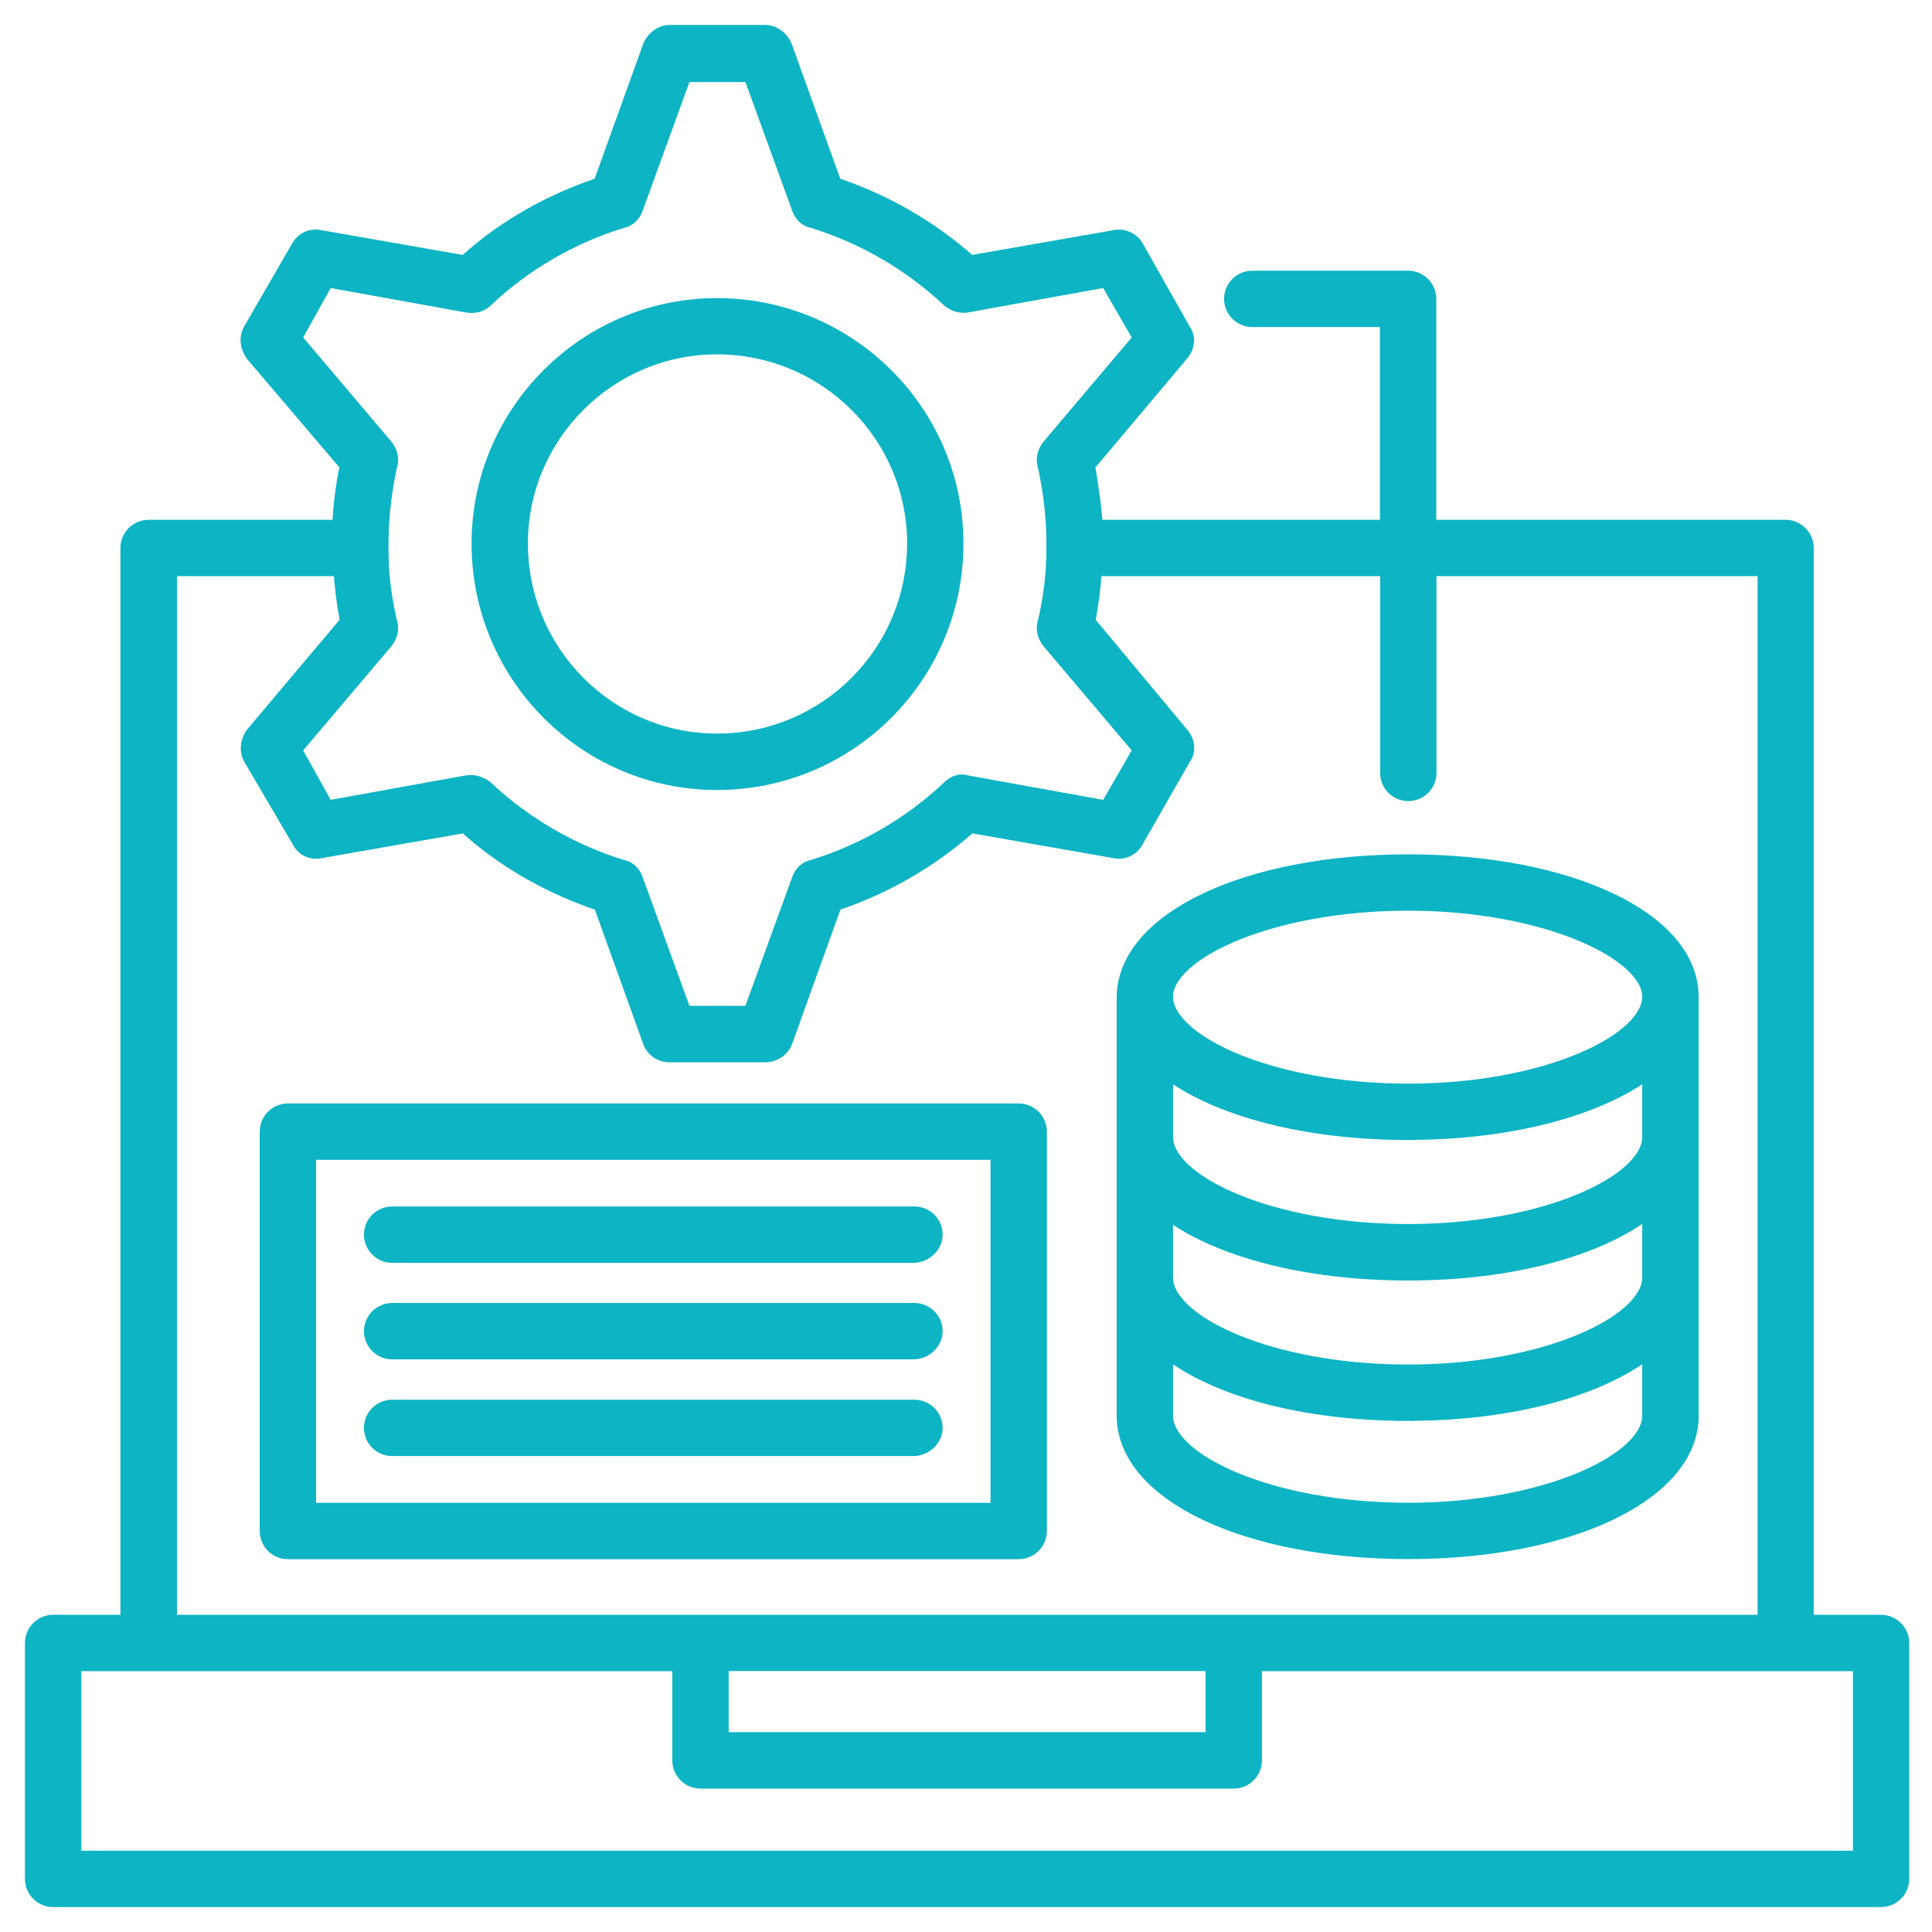 <svg xmlns="http://www.w3.org/2000/svg" width="62" height="62" viewBox="0 0 62 62" fill="none"><path fill-rule="evenodd" clip-rule="evenodd" d="M29.309 46.527H12.584C12.196 46.527 11.88 46.211 11.88 45.823C11.88 45.435 12.196 45.119 12.584 45.119H29.345C29.733 45.119 30.05 45.435 30.05 45.823C30.05 46.211 29.697 46.527 29.309 46.527ZM60.367 61H1.704C1.316 61 1 60.683 1 60.295V52.725C1 52.337 1.316 52.021 1.704 52.021H4.065V17.585C4.065 17.197 4.381 16.881 4.769 16.881H10.859C10.895 16.248 10.964 15.577 11.107 14.944L8.078 11.387C7.902 11.14 7.866 10.823 8.007 10.579L9.555 7.902C9.696 7.654 9.979 7.514 10.295 7.586L14.909 8.394C16.141 7.267 17.654 6.422 19.238 5.894L20.823 1.492C20.927 1.212 21.211 1 21.491 1H24.556C24.837 1 25.12 1.212 25.224 1.492L26.809 5.894C28.393 6.422 29.873 7.267 31.139 8.394L35.752 7.586C36.033 7.514 36.352 7.657 36.492 7.902L38.005 10.579C38.181 10.826 38.145 11.143 37.934 11.387L34.941 14.944C35.045 15.577 35.153 16.248 35.188 16.881H44.483V10.295H40.186C39.799 10.295 39.482 9.979 39.482 9.591C39.482 9.203 39.799 8.887 40.186 8.887H45.188C45.575 8.887 45.892 9.203 45.892 9.591V16.881H57.3C57.688 16.881 58.004 17.198 58.004 17.585V52.021H60.364C60.752 52.021 61.069 52.337 61.069 52.725V60.296C61.069 60.684 60.752 61 60.364 61L60.367 61ZM5.473 52.021H56.602V18.29H45.898V24.804C45.898 25.192 45.582 25.508 45.194 25.508C44.806 25.508 44.49 25.192 44.49 24.804V18.29H35.159C35.123 18.853 35.054 19.417 34.947 19.945L37.94 23.538C38.152 23.786 38.188 24.102 38.011 24.347L36.498 26.988C36.358 27.268 36.042 27.412 35.758 27.34L31.145 26.531C29.877 27.659 28.4 28.504 26.815 29.032L25.231 33.433C25.126 33.714 24.843 33.89 24.562 33.89H21.498C21.181 33.89 20.934 33.714 20.829 33.433L19.245 29.032C17.66 28.504 16.147 27.659 14.915 26.531L10.302 27.34C9.985 27.412 9.702 27.268 9.562 26.988L8.013 24.347C7.873 24.099 7.908 23.783 8.084 23.538L11.113 19.945C11.009 19.417 10.937 18.853 10.901 18.29H5.479V52.021H5.473ZM2.409 59.591H59.663V53.429H40.297V56.494C40.297 56.882 39.981 57.198 39.593 57.198H22.479C22.091 57.198 21.775 56.882 21.775 56.494V53.429H2.409V59.591ZM12.268 17.477V17.582V17.687C12.268 18.462 12.373 19.235 12.549 19.975C12.62 20.187 12.549 20.432 12.408 20.608L9.487 24.058L10.507 25.89L14.98 25.081C15.228 25.045 15.437 25.117 15.613 25.257C16.846 26.418 18.358 27.298 19.979 27.793C20.191 27.829 20.367 28.005 20.436 28.217L21.984 32.478H24.061L25.61 28.217C25.681 28.005 25.857 27.829 26.067 27.793C27.687 27.301 29.2 26.421 30.432 25.257C30.608 25.081 30.82 25.009 31.032 25.081L35.505 25.89L36.561 24.058L33.64 20.608C33.499 20.432 33.428 20.184 33.499 19.975C33.676 19.235 33.78 18.427 33.78 17.651V17.579V17.508V17.436C33.78 16.592 33.676 15.747 33.499 14.936C33.428 14.724 33.499 14.479 33.64 14.303L36.561 10.853L35.505 9.021L31.032 9.83C30.82 9.866 30.608 9.794 30.432 9.654C29.2 8.493 27.687 7.613 26.067 7.118C25.855 7.082 25.679 6.906 25.61 6.694L24.061 2.433H21.984L20.436 6.694C20.364 6.906 20.188 7.082 19.979 7.118C18.358 7.61 16.846 8.49 15.613 9.654C15.437 9.83 15.225 9.866 14.98 9.83L10.507 9.021L9.487 10.853L12.408 14.303C12.549 14.479 12.62 14.727 12.549 14.936C12.373 15.744 12.268 16.592 12.268 17.436V17.477ZM23.184 55.786H38.889V53.426H23.184V55.786ZM32.691 49.836H9.239C8.851 49.836 8.535 49.52 8.535 49.132V36.316C8.535 35.928 8.851 35.611 9.239 35.611H32.691C33.079 35.611 33.395 35.928 33.395 36.316V49.132C33.395 49.52 33.079 49.836 32.691 49.836ZM9.943 48.428H31.986V37.02H9.943V48.428ZM45.191 36.384C41.846 36.384 39.029 35.608 37.444 34.411V36.488C37.444 37.897 40.754 39.481 45.191 39.481C49.592 39.481 52.901 37.897 52.901 36.488V36.417V34.409C51.317 35.605 48.5 36.381 45.191 36.381V36.384ZM36.036 31.982C36.072 29.482 39.981 27.617 45.191 27.617C50.401 27.617 54.31 29.482 54.31 31.982V32.123V45.431V45.536C54.205 48.001 50.332 49.833 45.191 49.833C39.981 49.833 36.072 47.968 36.036 45.467V31.982ZM45.191 29.025C40.754 29.025 37.444 30.61 37.444 31.982C37.444 33.391 40.754 34.975 45.191 34.975C49.592 34.975 52.901 33.391 52.901 31.982C52.901 30.61 49.592 29.025 45.191 29.025ZM45.191 40.893C41.846 40.893 39.029 40.117 37.444 38.92V40.997C37.444 42.406 40.754 43.99 45.191 43.99C49.592 43.99 52.901 42.406 52.901 40.997V40.926V38.885C51.317 40.117 48.5 40.893 45.191 40.893ZM45.191 45.399C41.846 45.399 39.029 44.623 37.444 43.391V45.432C37.444 46.84 40.754 48.425 45.191 48.425C49.592 48.425 52.901 46.84 52.901 45.432V45.36V43.388C51.317 44.62 48.5 45.396 45.191 45.396V45.399ZM23.008 25.152C18.782 25.152 15.333 21.703 15.333 17.442C15.333 13.216 18.782 9.767 23.008 9.767C27.269 9.767 30.718 13.216 30.718 17.442C30.718 21.703 27.268 25.152 23.008 25.152ZM23.008 11.172C19.558 11.172 16.741 13.989 16.741 17.438C16.741 20.924 19.558 23.741 23.008 23.741C26.493 23.741 29.31 20.924 29.31 17.438C29.31 13.989 26.493 11.172 23.008 11.172ZM29.31 40.326H12.584C12.197 40.326 11.88 40.009 11.88 39.621C11.88 39.233 12.197 38.917 12.584 38.917H29.346C29.734 38.917 30.05 39.233 30.05 39.621C30.05 40.009 29.698 40.326 29.31 40.326ZM29.31 43.423H12.584C12.197 43.423 11.88 43.107 11.88 42.719C11.88 42.331 12.197 42.015 12.584 42.015H29.346C29.734 42.015 30.05 42.331 30.05 42.719C30.05 43.107 29.698 43.423 29.31 43.423Z" fill="#0CB4C4" stroke="#0CB4C4" stroke-width="0.4"></path></svg>